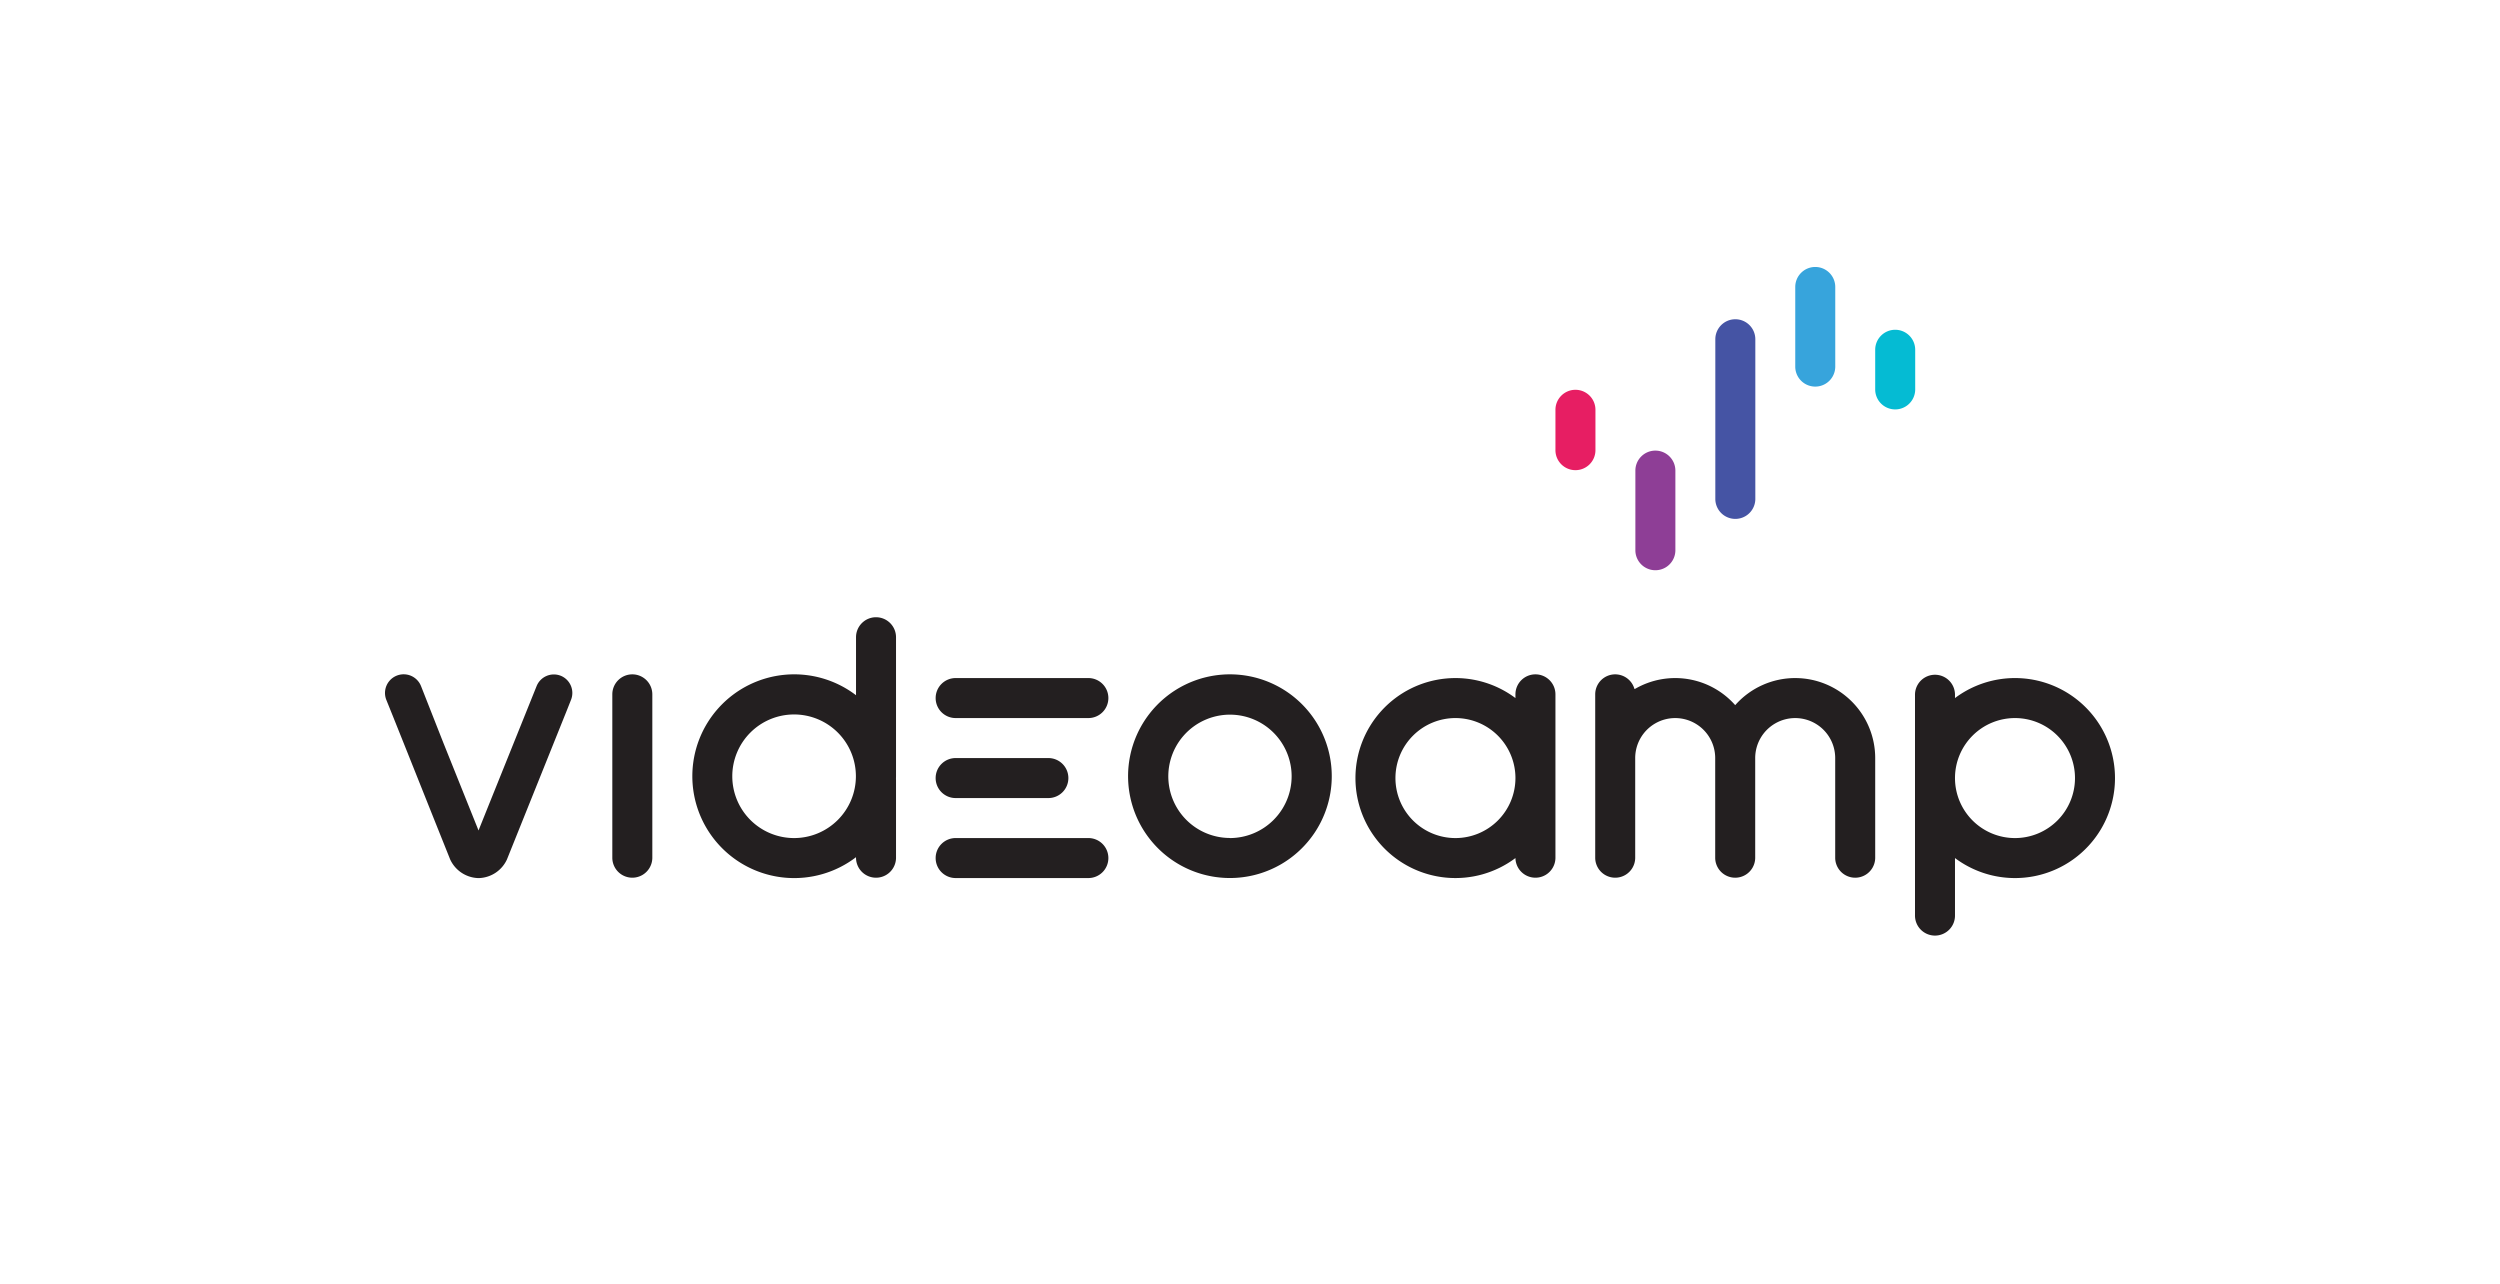 <svg height="188" viewBox="0 0 366 188" width="366" xmlns="http://www.w3.org/2000/svg"><path d="m230.645 57.066a2.929 2.929 0 0 1 2.929 2.928v5.856a2.929 2.929 0 1 1 -5.857 0v-5.856a2.929 2.929 0 0 1 2.928-2.928" fill="#e71e63"/><path d="m242.348 65.97a2.929 2.929 0 0 1 2.928 2.928v11.71a2.929 2.929 0 0 1 -5.857 0v-11.711a2.929 2.929 0 0 1 2.929-2.928" fill="#8e3e96"/><path d="m254.051 46.739a2.929 2.929 0 0 1 2.929 2.929v23.423a2.929 2.929 0 0 1 -5.857 0v-23.423a2.929 2.929 0 0 1 2.928-2.929" fill="#4554a4"/><path d="m265.754 39.084a2.929 2.929 0 0 1 2.928 2.928v11.711a2.929 2.929 0 0 1 -5.857 0v-11.711a2.929 2.929 0 0 1 2.929-2.928" fill="#37a4dc"/><path d="m277.457 48.279a2.929 2.929 0 0 1 2.929 2.929v5.855a2.929 2.929 0 0 1 -5.857 0v-5.855a2.929 2.929 0 0 1 2.928-2.929" fill="#05bbd3"/><g fill="#231f20"><path d="m159.284 99.269h-19.323a2.928 2.928 0 1 0 0 5.855h19.323a2.928 2.928 0 1 0 0-5.855"/><path d="m159.284 122.692h-19.323a2.928 2.928 0 1 0 0 5.855h19.323a2.928 2.928 0 1 0 0-5.855"/><path d="m92.572 98.725a2.929 2.929 0 0 0 -2.929 2.928v23.967a2.929 2.929 0 0 0 5.857 0v-23.967a2.929 2.929 0 0 0 -2.928-2.928"/><path d="m139.96 116.836h13.468a2.928 2.928 0 1 0 0-5.855h-13.468a2.928 2.928 0 1 0 0 5.855"/><path d="m82.072 98.924a2.723 2.723 0 0 0 -3.513 1.522l-6.968 17.31-1.535 3.824-5.17-12.883-3.25-8.257a2.732 2.732 0 0 0 -5.078 2.021l.944 2.342 1.903 4.755 4.31 10.798 2.184 5.452a4.688 4.688 0 0 0 4.023 2.74h.282a4.684 4.684 0 0 0 4.01-2.717l8.79-21.877.585-1.477a2.72 2.72 0 0 0 -1.516-3.554"/><path d="m213.077 122.693a8.784 8.784 0 1 1 8.784-8.784 8.785 8.785 0 0 1 -8.784 8.784m11.712-23.968a2.929 2.929 0 0 0 -2.929 2.928v.544a14.639 14.639 0 1 0 0 23.423 2.929 2.929 0 0 0 5.857 0v-23.967a2.929 2.929 0 0 0 -2.928-2.928"/><path d="m262.817 99.269a11.712 11.712 0 0 0 -8.784 3.965 11.711 11.711 0 0 0 -14.639-2.395l-.108.036a2.926 2.926 0 0 0 -5.747.778v23.968a2.928 2.928 0 0 0 5.855 0v-14.639a5.855 5.855 0 1 1 11.711 0v14.639a2.929 2.929 0 0 0 5.857 0v-14.639a5.855 5.855 0 1 1 11.711 0v14.639a2.929 2.929 0 0 0 5.857 0v-14.639a11.712 11.712 0 0 0 -11.712-11.712"/><path d="m186.452 120.036a9.048 9.048 0 0 1 -6.398 2.657v-.013a9.027 9.027 0 1 1 6.398-2.645m-6.398-21.311a14.909 14.909 0 1 0 10.546 4.364 14.914 14.914 0 0 0 -10.546-4.364"/><path d="m294.995 122.693a8.784 8.784 0 1 1 8.784-8.784 8.785 8.785 0 0 1 -8.784 8.784m13.946-13.238a14.639 14.639 0 0 0 -22.73-7.258v-.539a2.928 2.928 0 0 0 -5.855 0v32.33a2.928 2.928 0 1 0 5.855 0v-8.368a14.639 14.639 0 0 0 22.73-16.164"/><path d="m116.262 122.693a9.048 9.048 0 1 1 9.041-9.049 9.05 9.05 0 0 1 -9.041 9.049m11.987-32.33a2.929 2.929 0 0 0 -2.928 2.928v8.491a14.914 14.914 0 1 0 0 23.71v.129a2.929 2.929 0 0 0 5.857 0v-11.443c-.013-.18 0-.362 0-.544v-20.342a2.929 2.929 0 0 0 -2.928-2.928"/></g></svg>